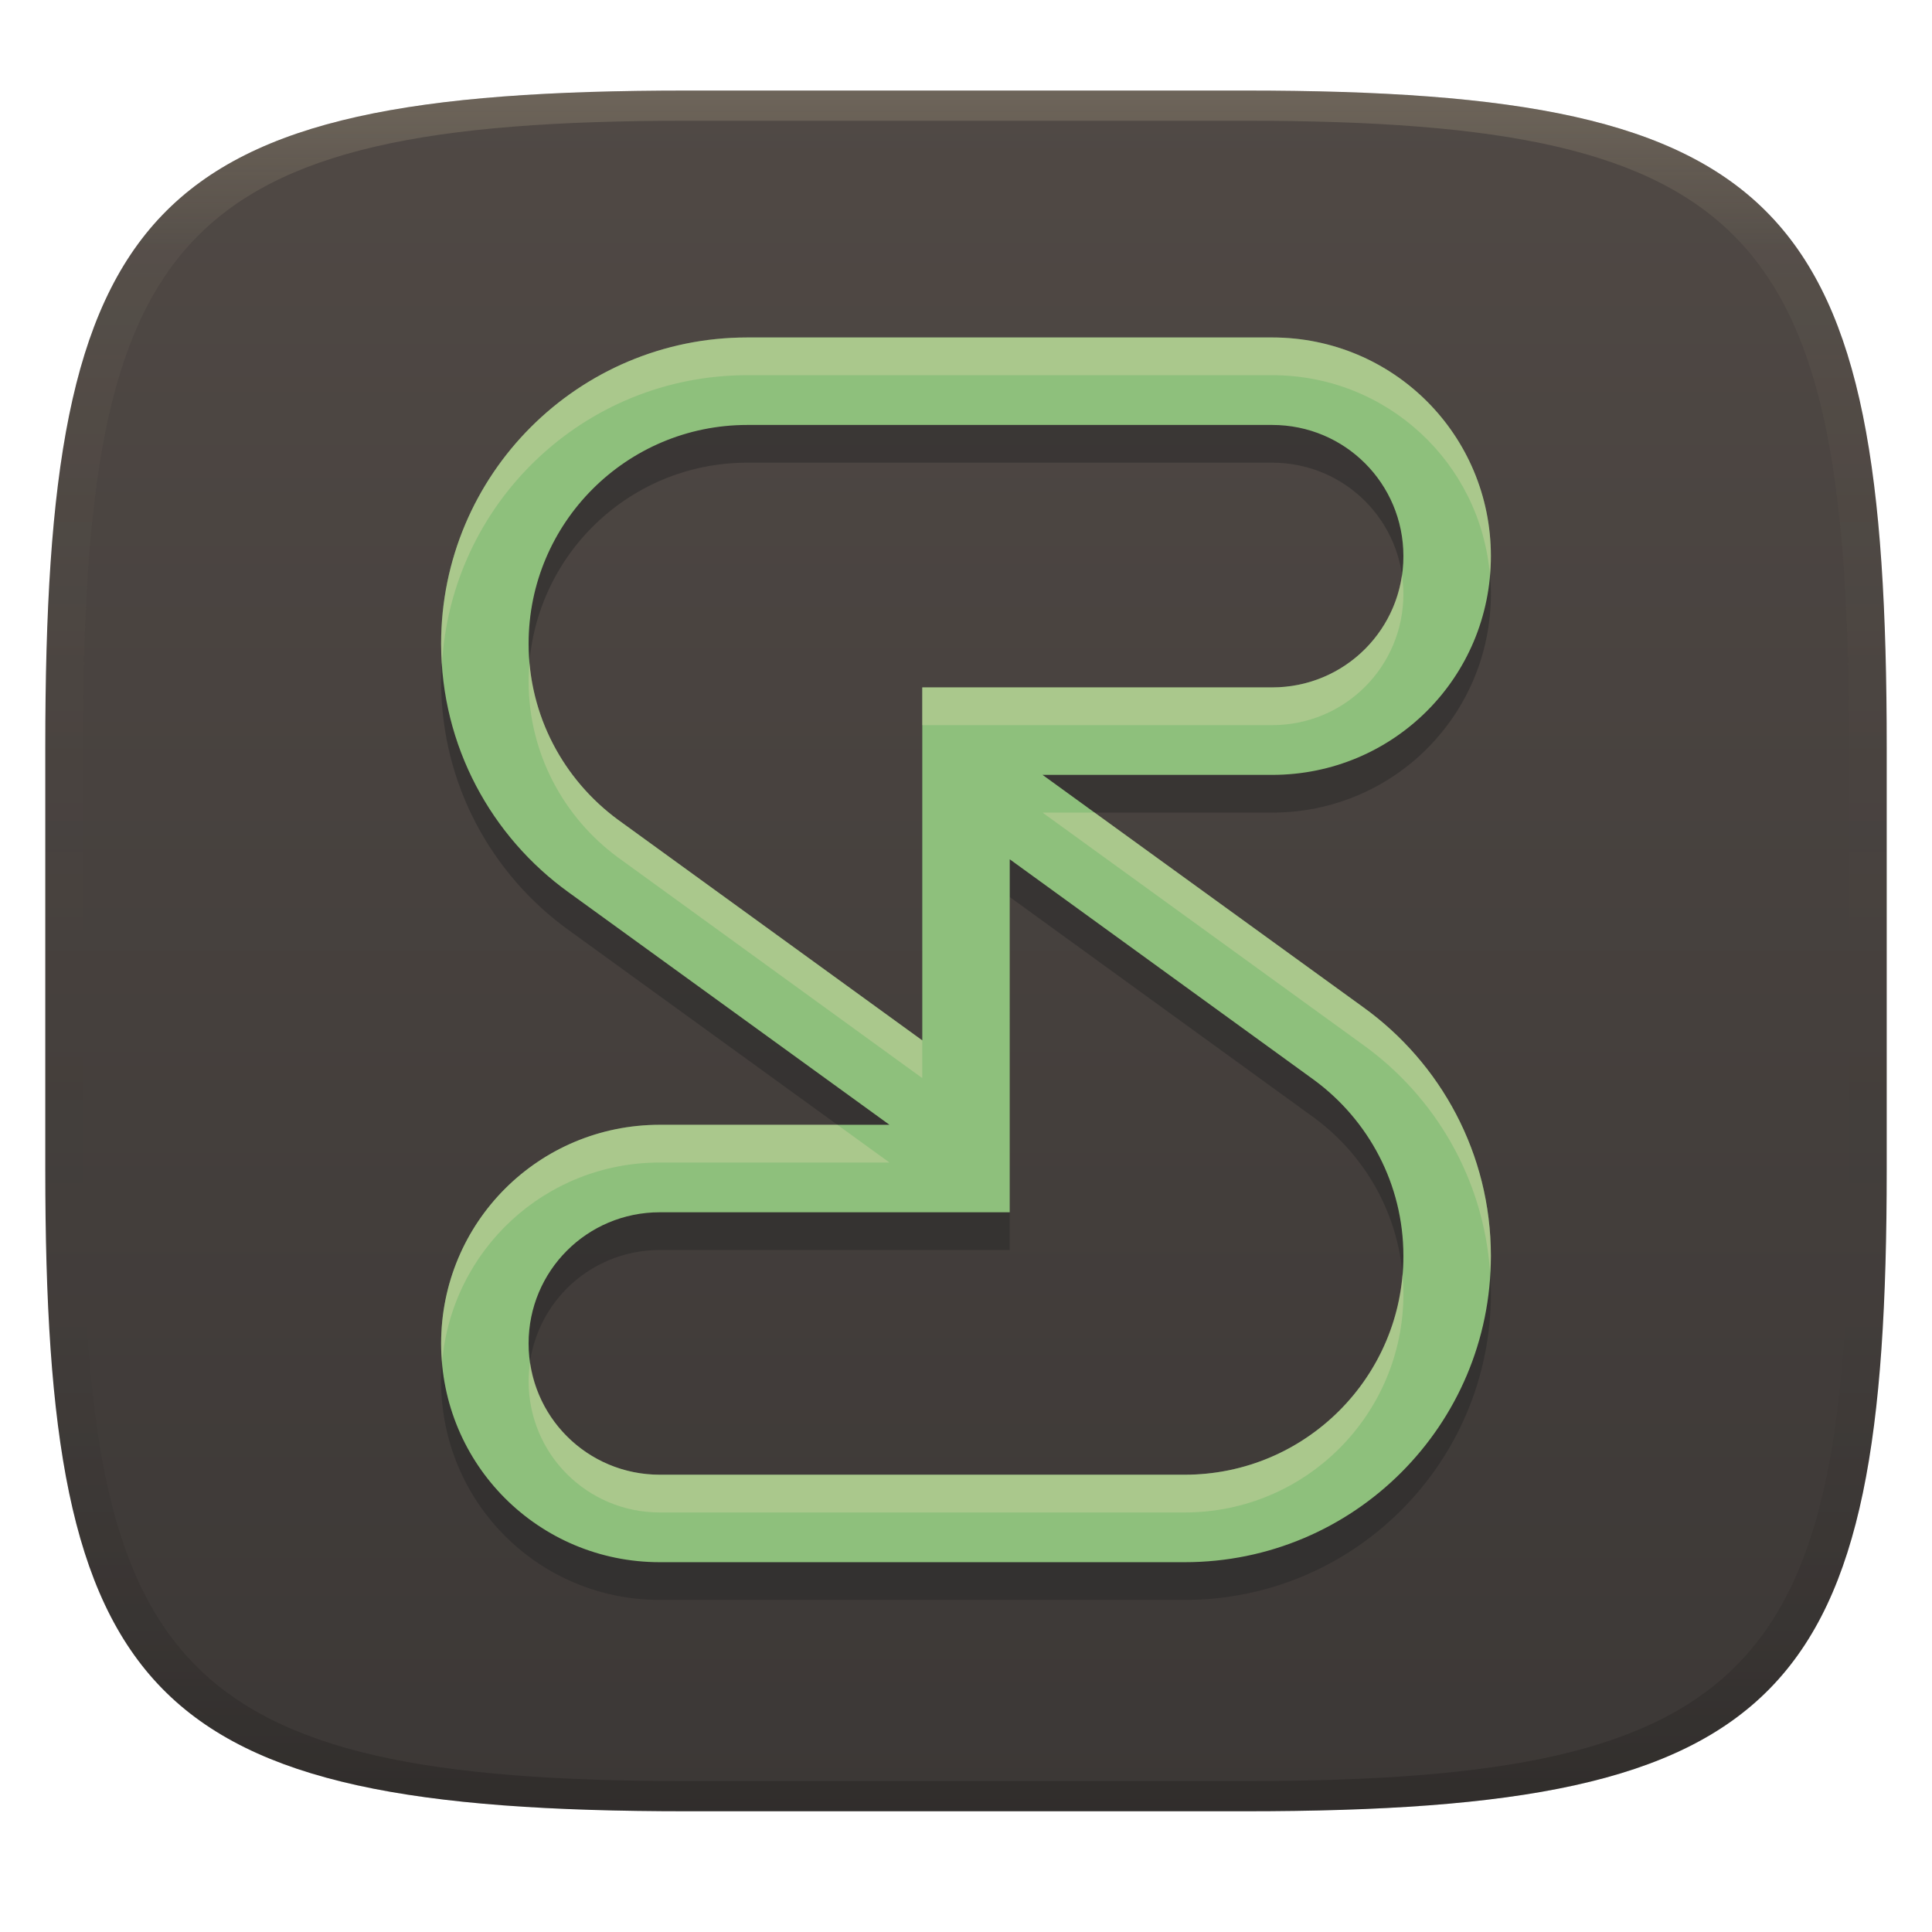 <svg width="256" height="256" version="1.1" xmlns="http://www.w3.org/2000/svg">
  <defs>
    <linearGradient id="linearGradient31" x1=".5" x2=".5" y2="1" gradientTransform="matrix(244,0,0,228,5.986,12)" gradientUnits="userSpaceOnUse">
      <stop stop-color="#ebdbb2" stop-opacity=".2" offset="0"/>
      <stop stop-color="#ebdbb2" stop-opacity=".05" offset=".1"/>
      <stop stop-opacity="0" offset=".704"/>
      <stop stop-opacity=".1" offset=".897"/>
      <stop stop-opacity=".2" offset="1"/>
    </linearGradient>
    <linearGradient id="linearGradient6" x1="140" x2="140" y1="12" y2="240" gradientUnits="userSpaceOnUse">
      <stop stop-color="#504945" offset="0"/>
      <stop stop-color="#3c3836" offset="1"/>
    </linearGradient>
  </defs>
  <path d="m165 12c72 0 85 15 85 87v56c0 70-13 85-85 85h-74c-72 0-85-15-85-85v-56c0-72 13-87 85-87z" fill="url(#linearGradient6)" style="isolation:isolate"/>
  <path class="ColorScheme-Text" d="m99.021 49.717c-22.406 0-40.57 18.164-40.57 40.57 0 13.574 6.671 25.594 16.912 32.966 14.165 10.262 28.33 20.529 42.495 30.787h-30.428c-16.055 0-28.979 12.925-28.979 28.979 0 16.055 12.925 28.979 28.979 28.979h69.55c22.406 0 40.57-18.164 40.57-40.57 0-13.574-6.671-25.594-16.912-32.966-14.165-10.261-28.33-20.529-42.495-30.787h30.428c16.055 0 28.979-12.925 28.979-28.979 0-16.055-12.925-28.979-28.979-28.979zm0 11.592h69.55c9.633 0 17.387 7.755 17.387 17.387 0 9.633-7.755 17.387-17.387 17.387h-46.366v46.772l-40.362-29.268c-7.144-5.278-11.8-13.736-11.8-23.299 0-16.008 12.971-28.979 28.979-28.979zm34.775 57.552 40.362 29.268c7.144 5.278 11.8 13.736 11.8 23.299 0 16.008-12.971 28.979-28.979 28.979h-69.55c-9.633 0-17.387-7.755-17.387-17.387 0-9.633 7.755-17.387 17.387-17.387h46.366z" color="#ebdbb2" fill="#282828" opacity=".5" stroke-width="11.592"/>
  <path class="ColorScheme-Text" d="m99.021 44.717c-22.406 0-40.57 18.164-40.57 40.57 0 13.574 6.671 25.594 16.912 32.966 14.165 10.262 28.33 20.529 42.495 30.787h-30.428c-16.055 0-28.979 12.925-28.979 28.979 0 16.055 12.925 28.979 28.979 28.979h69.55c22.406 0 40.57-18.164 40.57-40.57 0-13.574-6.671-25.594-16.912-32.966-14.165-10.261-28.33-20.529-42.495-30.787h30.428c16.055 0 28.979-12.925 28.979-28.979 0-16.055-12.925-28.979-28.979-28.979zm0 11.592h69.55c9.633 0 17.387 7.755 17.387 17.387 0 9.633-7.755 17.387-17.387 17.387h-46.366v46.772l-40.362-29.268c-7.144-5.278-11.8-13.736-11.8-23.299 0-16.008 12.971-28.979 28.979-28.979zm34.775 57.552 40.362 29.268c7.144 5.278 11.8 13.736 11.8 23.299 0 16.008-12.971 28.979-28.979 28.979h-69.55c-9.633 0-17.387-7.755-17.387-17.387 0-9.633 7.755-17.387 17.387-17.387h46.366z" color="#ebdbb2" fill="#8ec07c" stroke-width="11.592"/>
  <path class="ColorScheme-Text" d="m99.021 44.717c-22.406 0-40.57 18.164-40.57 40.57 0 0.964 0.041 1.918 0.107 2.865 1.117-21.408 18.777-38.436 40.463-38.436h69.549c15.21 0 27.591 11.608 28.854 26.48 0.07-0.826 0.127-1.656 0.127-2.5 0-16.055-12.926-28.98-28.98-28.98zm86.738 31.479c-1.208 8.437-8.408 14.889-17.189 14.889h-46.365v5h46.365c9.633 0 17.389-7.754 17.389-17.387 0-0.852-0.082-1.683-0.199-2.502zm-115.59 11.633c-0.069 0.813-0.123 1.63-0.123 2.461 0 9.563 4.657 18.021 11.801 23.299l40.361 29.268v-5l-40.361-29.268c-6.504-4.805-10.934-12.249-11.678-20.76zm67.977 19.848c14.165 10.258 28.329 20.526 42.494 30.787 9.513 6.848 15.939 17.712 16.805 30.102 0.037-0.711 0.107-1.414 0.107-2.135 0-13.574-6.671-25.595-16.912-32.967-11.865-8.595-23.729-17.193-35.594-25.787zm-50.713 41.365c-16.055 0-28.98 12.926-28.98 28.98 0 0.844 0.057 1.674 0.127 2.5 1.262-14.873 13.643-26.48 28.854-26.48h30.428c-2.3-1.666-4.6-3.334-6.9-5zm98.404 19.844c-1.249 14.856-13.676 26.523-28.855 26.523h-69.549c-8.781 0-15.982-6.452-17.189-14.889-0.117 0.819-0.199 1.65-0.199 2.502 0 9.633 7.756 17.387 17.389 17.387h69.549c16.008 0 28.98-12.972 28.98-28.98 0-0.859-0.051-1.704-0.125-2.543z" fill="#ebdbb2" opacity=".3"/>
  <path d="m91 12c-72 0-85 15-85 87v56c0 70 13 85 85 85h74c72 0 85-15 85-85v-56c0-72-13-87-85-87zm0 4h74c68 0 80 15 80 83v56c0 66-12 81-80 81h-74c-68 0-80-15-80-81v-56c0-68 12-83 80-83z" fill="url(#linearGradient31)" style="isolation:isolate"/>
</svg>
